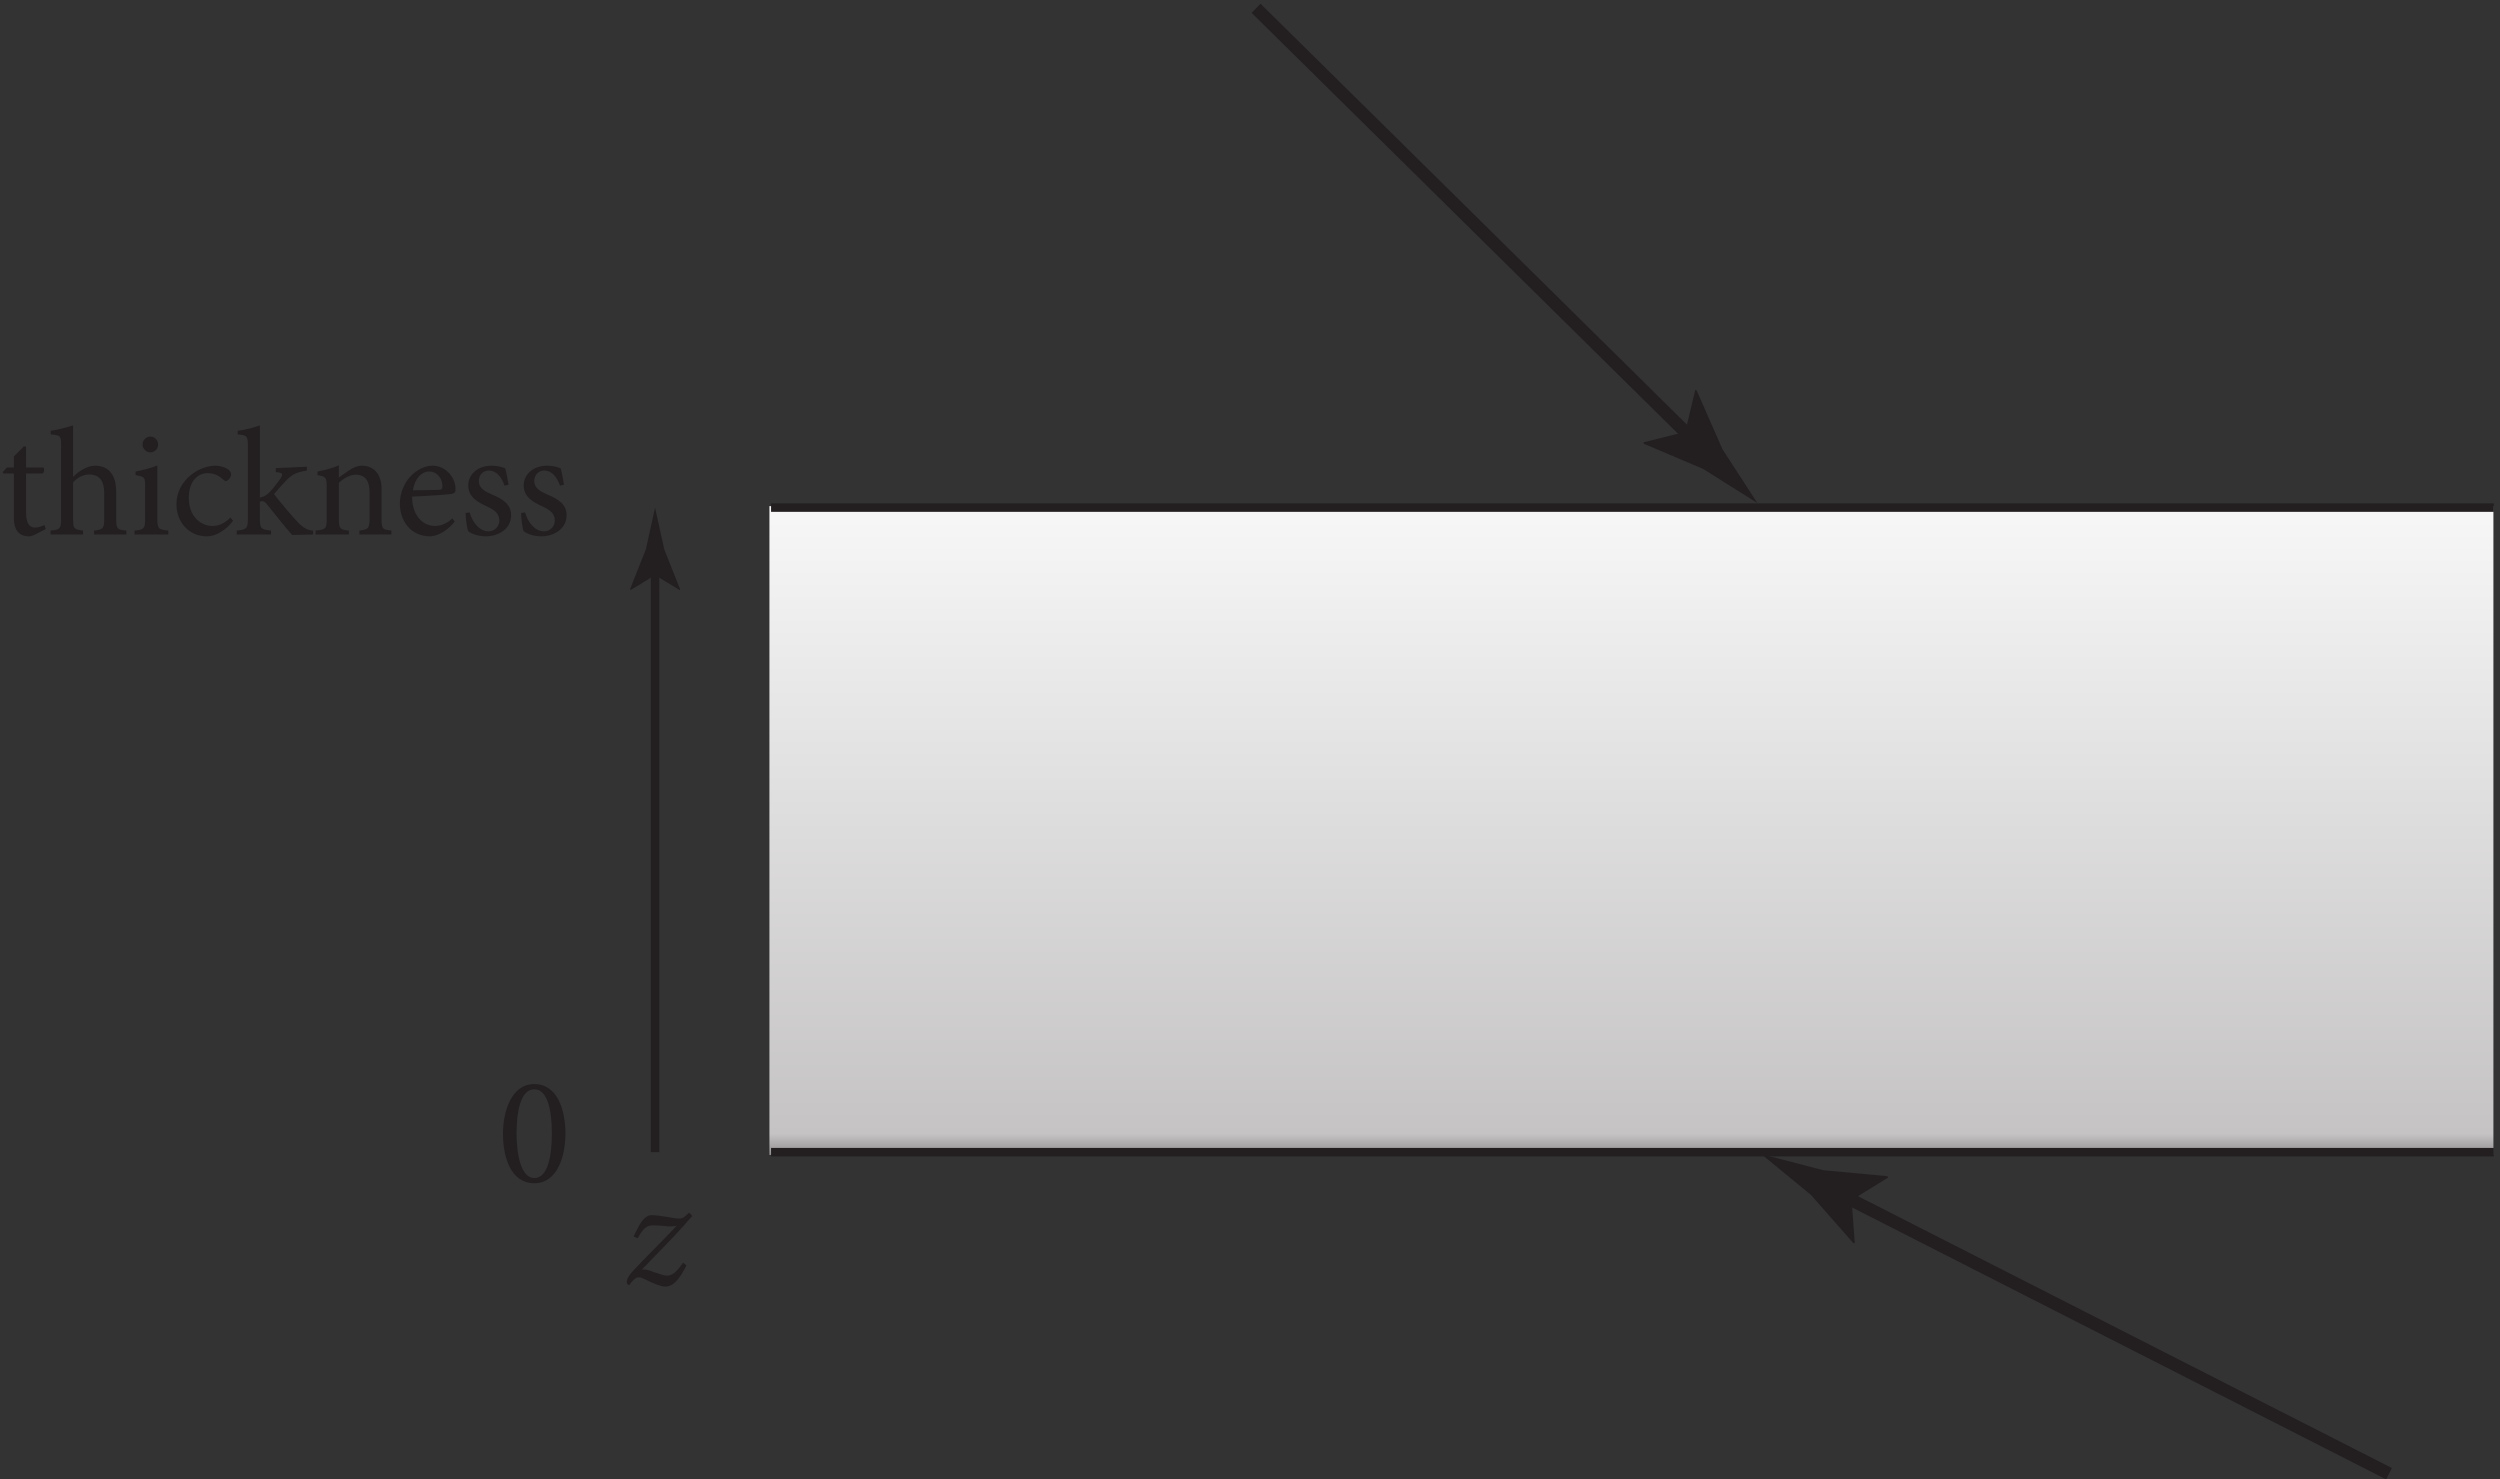 <?xml version="1.0" encoding="UTF-8" standalone="no"?>
<!-- Created with Inkscape (http://www.inkscape.org/) -->

<svg
   version="1.1"
   id="svg1"
   width="195.76"
   height="115.84"
   viewBox="0 0 195.76 115.84"
   sodipodi:docname="pha14f18.eps"
   xmlns:inkscape="http://www.inkscape.org/namespaces/inkscape"
   xmlns:sodipodi="http://sodipodi.sourceforge.net/DTD/sodipodi-0.dtd"
   xmlns="http://www.w3.org/2000/svg"
   xmlns:svg="http://www.w3.org/2000/svg">
  <rect x="0" y="0" width="195.76" height="115.84" fill="#333333" stroke="none"/>
  <defs
     id="defs1">
    <linearGradient
       x1="0"
       y1="0"
       x2="1"
       y2="0"
       gradientUnits="userSpaceOnUse"
       gradientTransform="matrix(-1.66e-5,-380.625,-380.625,1.66e-5,961.099,572.128)"
       spreadMethod="pad"
       id="linearGradient4">
      <stop
         style="stop-opacity:1;stop-color:#f7f7f7"
         offset="0"
         id="stop2" />
      <stop
         style="stop-opacity:1;stop-color:#c5c3c4"
         offset="0.967"
         id="stop3" />
      <stop
         style="stop-opacity:1;stop-color:#918f8f"
         offset="1"
         id="stop4" />
    </linearGradient>
    <clipPath
       clipPathUnits="userSpaceOnUse"
       id="clipPath4">
      <path
         d="M 453,191 H 1468 V 573 H 453 Z"
         id="path4" />
    </clipPath>
  </defs>
  <sodipodi:namedview
     id="namedview1"
     pagecolor="#ffffff"
     bordercolor="#000000"
     borderopacity="0.25"
     inkscape:showpageshadow="2"
     inkscape:pageopacity="0.0"
     inkscape:pagecheckerboard="0"
     inkscape:deskcolor="#d1d1d1">
    <inkscape:page
       x="0"
       y="0"
       inkscape:label="1"
       id="page1"
       width="195.76"
       height="115.84"
       margin="0"
       bleed="0" />
  </sodipodi:namedview>
  <g
     id="g1"
     inkscape:groupmode="layer"
     inkscape:label="1">
    <g
       id="group-R5">
      <path
         id="path2"
         d="M 453,191 H 1468 V 573 H 453 Z"
         style="fill:url(#linearGradient4);fill-opacity:1;fill-rule:nonzero;stroke:none"
         transform="matrix(0.133,0,0,-0.133,0,115.84)"
         clip-path="url(#clipPath4)" />
      <g
         id="g4"
         aria-label="0&#10;z&#10;thickness"
         transform="matrix(1.333,0,0,1.333,38.964,92.512)">
        <path
           id="path5"
           d="m 2.157,-5.719 c -1.348,0 -1.84,1.605 -1.84,2.918 0,1.418 0.48,2.906 1.84,2.906 1.359,0 1.828,-1.594 1.828,-2.918 0,-1.383 -0.469,-2.906 -1.828,-2.906 z m 0,0.305 c 0.809,0 1.031,1.324 1.031,2.602 0,1.266 -0.223,2.613 -1.031,2.613 -0.773,0 -1.043,-1.359 -1.043,-2.613 0,-1.254 0.223,-2.602 1.043,-2.602 z m 0,0"
           style="fill:#231f20;fill-opacity:1;fill-rule:nonzero;stroke:none" />
        <path
           id="path6"
           d="m 11.248,1.828 c -0.223,0.246 -0.398,0.352 -0.551,0.352 -0.152,0 -0.305,-0.012 -0.727,-0.094 -0.434,-0.07 -0.703,-0.105 -0.949,-0.105 -0.223,0 -0.445,0.188 -0.656,0.527 -0.141,0.234 -0.246,0.445 -0.375,0.727 l 0.234,0.105 c 0.258,-0.457 0.469,-0.762 0.891,-0.762 0.223,0 0.621,0.023 0.855,0.059 0.199,0.012 0.398,0 0.551,-0.035 -0.832,0.891 -1.875,1.91 -2.496,2.578 -0.551,0.574 -0.48,0.832 -0.328,0.902 0.047,0.012 0.07,-0.023 0.105,-0.082 0.082,-0.117 0.188,-0.234 0.293,-0.305 0.117,-0.082 0.27,-0.094 0.551,0.047 0.398,0.199 0.914,0.434 1.207,0.434 0.387,0 0.75,-0.27 1.242,-1.242 L 10.896,4.769 c -0.41,0.609 -0.68,0.762 -0.926,0.762 -0.223,0 -0.516,-0.117 -0.809,-0.211 C 8.893,5.203 8.658,5.156 8.482,5.168 9.15,4.465 10.334,3.281 10.908,2.625 11.154,2.355 11.318,2.168 11.436,2.027 Z m 0,0"
           style="fill:#231f20;fill-opacity:1;fill-rule:nonzero;stroke:none" />
        <path
           id="path7"
           d="m -26.539,-38.329 -0.082,-0.234 c -0.129,0.07 -0.328,0.152 -0.562,0.152 -0.223,0 -0.516,-0.129 -0.516,-0.855 v -2.32 h 0.961 c 0.105,-0.059 0.129,-0.258 0.059,-0.352 h -1.02 v -1.23 l -0.129,-0.012 -0.586,0.586 v 0.656 h -0.41 l -0.246,0.27 0.035,0.082 h 0.621 v 2.625 c 0,0.703 0.316,1.066 0.879,1.066 0.082,0 0.234,-0.035 0.387,-0.117 z m 4.731,0.328 v -0.234 c -0.527,-0.047 -0.598,-0.094 -0.598,-0.691 V -40.509 c 0,-1.078 -0.504,-1.535 -1.242,-1.535 -0.48,0 -0.973,0.34 -1.289,0.656 v -3.023 c -0.34,0.105 -0.891,0.258 -1.312,0.316 v 0.211 c 0.586,0.047 0.609,0.094 0.609,0.668 v 4.289 c 0,0.598 -0.082,0.645 -0.621,0.691 v 0.234 h 1.91 v -0.234 c -0.539,-0.059 -0.586,-0.117 -0.586,-0.691 V -41.071 c 0.258,-0.281 0.598,-0.457 0.938,-0.457 0.609,0 0.891,0.363 0.891,1.102 v 1.5 c 0,0.586 -0.082,0.633 -0.598,0.691 v 0.234 z m 1.409,-4.828 c 0.258,0 0.457,-0.211 0.457,-0.457 0,-0.27 -0.199,-0.469 -0.457,-0.469 -0.234,0 -0.457,0.199 -0.457,0.469 0,0.246 0.223,0.457 0.457,0.457 z m 1.055,4.828 v -0.234 c -0.586,-0.059 -0.645,-0.105 -0.645,-0.715 v -3.105 c -0.398,0.152 -0.82,0.27 -1.277,0.352 v 0.211 c 0.539,0.094 0.562,0.129 0.562,0.68 v 1.863 c 0,0.609 -0.059,0.656 -0.621,0.715 v 0.234 z m 3.653,-0.996 c -0.41,0.387 -0.703,0.492 -1.09,0.492 -0.504,0 -1.359,-0.41 -1.359,-1.664 0,-0.949 0.516,-1.441 1.113,-1.441 0.316,0 0.633,0.117 0.902,0.375 0.082,0.07 0.117,0.094 0.164,0.094 0.105,0 0.305,-0.199 0.305,-0.387 0,-0.105 -0.035,-0.176 -0.152,-0.281 -0.141,-0.117 -0.434,-0.234 -0.797,-0.234 -0.352,0 -0.891,0.141 -1.359,0.504 -0.598,0.469 -0.902,1.078 -0.902,1.77 0,0.961 0.668,1.875 1.805,1.875 0.527,0 1.137,-0.398 1.523,-0.914 z m 4.854,0.996 v -0.234 c -0.34,-0.023 -0.574,-0.152 -0.902,-0.492 -0.305,-0.316 -1.207,-1.383 -1.395,-1.652 0.387,-0.445 0.551,-0.633 0.773,-0.855 0.352,-0.328 0.539,-0.422 1.16,-0.527 v -0.223 l -1.828,0.082 v 0.234 c 0.422,0.035 0.445,0.117 0.27,0.387 -0.176,0.246 -0.445,0.598 -0.645,0.797 -0.129,0.141 -0.293,0.258 -0.562,0.316 v -4.242 c -0.352,0.117 -0.867,0.27 -1.301,0.316 v 0.211 c 0.551,0.047 0.598,0.094 0.598,0.691 v 4.254 c 0,0.574 -0.059,0.645 -0.656,0.703 v 0.234 h 2.016 v -0.234 c -0.574,-0.059 -0.656,-0.105 -0.656,-0.703 v -0.996 c 0.059,-0.023 0.105,-0.023 0.141,-0.023 0.082,0 0.164,0.035 0.281,0.188 0.492,0.609 1.055,1.324 1.477,1.793 z m 4.594,0 v -0.234 c -0.527,-0.059 -0.574,-0.094 -0.574,-0.703 v -1.734 c 0,-0.879 -0.445,-1.371 -1.16,-1.371 -0.258,0 -0.492,0.105 -0.75,0.27 -0.223,0.152 -0.422,0.293 -0.598,0.422 v -0.715 c -0.398,0.176 -0.82,0.281 -1.254,0.363 v 0.211 c 0.492,0.094 0.539,0.117 0.539,0.691 v 1.863 c 0,0.598 -0.047,0.645 -0.656,0.703 v 0.234 h 1.957 v -0.234 c -0.527,-0.059 -0.586,-0.094 -0.586,-0.703 v -2.109 c 0.27,-0.234 0.621,-0.469 0.984,-0.469 0.598,0 0.82,0.41 0.82,1.031 v 1.5 c 0,0.621 -0.07,0.691 -0.598,0.75 v 0.234 z m 3.586,-0.949 c -0.328,0.305 -0.668,0.445 -1.02,0.445 -0.633,0 -1.336,-0.504 -1.348,-1.723 1.066,-0.047 2.191,-0.129 2.355,-0.164 0.152,-0.035 0.199,-0.105 0.199,-0.281 0,-0.703 -0.598,-1.371 -1.348,-1.371 -0.469,0 -0.949,0.246 -1.324,0.656 -0.363,0.41 -0.598,0.961 -0.598,1.582 0,1.008 0.656,1.91 1.758,1.91 0.281,0 0.902,-0.164 1.465,-0.867 z m -1.371,-2.754 c 0.492,0 0.797,0.422 0.785,0.891 0,0.129 -0.047,0.188 -0.211,0.188 -0.527,0.012 -1.02,0.023 -1.523,0.023 0.129,-0.727 0.527,-1.102 0.949,-1.102 z m 4.67,0.773 c -0.035,-0.223 -0.129,-0.75 -0.199,-0.961 -0.188,-0.07 -0.434,-0.152 -0.797,-0.152 -0.832,0 -1.371,0.527 -1.371,1.16 0,0.691 0.586,0.996 1.125,1.242 0.445,0.211 0.703,0.422 0.703,0.82 0,0.375 -0.305,0.633 -0.633,0.633 -0.539,0 -0.949,-0.527 -1.113,-1.113 l -0.234,0.035 c 0,0.328 0.082,0.938 0.152,1.066 0.164,0.141 0.574,0.305 1.031,0.305 0.727,0 1.488,-0.422 1.488,-1.242 0,-0.621 -0.457,-0.938 -1.137,-1.219 -0.41,-0.176 -0.762,-0.375 -0.762,-0.785 0,-0.352 0.246,-0.621 0.586,-0.621 0.434,0 0.75,0.363 0.926,0.891 z m 3.258,0 c -0.035,-0.223 -0.129,-0.75 -0.199,-0.961 -0.188,-0.07 -0.434,-0.152 -0.797,-0.152 -0.832,0 -1.371,0.527 -1.371,1.16 0,0.691 0.586,0.996 1.125,1.242 0.445,0.211 0.703,0.422 0.703,0.82 0,0.375 -0.305,0.633 -0.633,0.633 -0.539,0 -0.949,-0.527 -1.113,-1.113 l -0.234,0.035 c 0,0.328 0.082,0.938 0.152,1.066 0.164,0.141 0.574,0.305 1.031,0.305 0.727,0 1.488,-0.422 1.488,-1.242 0,-0.621 -0.457,-0.938 -1.137,-1.219 -0.41,-0.176 -0.762,-0.375 -0.762,-0.785 0,-0.352 0.246,-0.621 0.586,-0.621 0.434,0 0.75,0.363 0.926,0.891 z m 0,0"
           style="fill:#231f20;fill-opacity:1;fill-rule:nonzero;stroke:none" />
      </g>
      <path
         id="path8"
         d="m 453.965,190.141 h 1014.27 v 5 H 453.965 Z"
         style="fill:#231f20;fill-opacity:1;fill-rule:nonzero;stroke:none"
         transform="matrix(0.133,0,0,-0.133,0,115.84)" />
      <path
         id="path9"
         d="m 453.965,569.629 h 1014.27 v 5 H 453.965 Z"
         style="fill:#231f20;fill-opacity:1;fill-rule:nonzero;stroke:none"
         transform="matrix(0.133,0,0,-0.133,0,115.84)" />
      <path
         id="path10"
         d="m 1002.48,611.813 -260.335,256.96 -5.266,-5.339 260.332,-256.957"
         style="fill:#231f20;fill-opacity:1;fill-rule:nonzero;stroke:none"
         transform="matrix(0.133,0,0,-0.133,0,115.84)" />
      <path
         id="path11"
         d="m 992.184,616.711 -24.547,-6.148 0.179,-0.868 34.924,-14.797 c 10.64,-6.707 21.28,-13.41 31.92,-20.113 -6.85,10.551 -13.69,21.098 -20.53,31.649 l -15.251,34.726 -0.781,0.262 -5.914,-24.711"
         style="fill:#231f20;fill-opacity:1;fill-rule:nonzero;stroke:none"
         transform="matrix(0.133,0,0,-0.133,0,115.84)" />
      <path
         id="path12"
         d="M 1078.85,165.969 1404.83,0 l 3.4,6.68 -325.98,165.972"
         style="fill:#231f20;fill-opacity:1;fill-rule:nonzero;stroke:none"
         transform="matrix(0.133,0,0,-0.133,0,115.84)" />
      <path
         id="path13"
         d="m 1090.15,164.422 21.53,13.301 -0.44,0.773 -37.76,3.516 c -12.18,3.164 -24.34,6.328 -36.52,9.492 9.72,-7.981 19.44,-15.957 29.16,-23.941 l 25.06,-28.473 0.82,-0.004 -1.85,25.336"
         style="fill:#231f20;fill-opacity:1;fill-rule:nonzero;stroke:none"
         transform="matrix(0.133,0,0,-0.133,0,115.84)" />
      <path
         id="path14"
         d="m 383.168,192.641 h 5 V 539.52 h -5 z"
         style="fill:#231f20;fill-opacity:1;fill-rule:nonzero;stroke:none"
         transform="matrix(0.133,0,0,-0.133,0,115.84)" />
      <path
         id="path15"
         d="m 385.668,532.34 -14.414,-8.766 -0.32,0.492 9.332,23.5 c 1.8,8.188 3.601,16.375 5.402,24.563 1.805,-8.188 3.605,-16.375 5.406,-24.563 l 9.332,-23.5 -0.246,-0.492 -14.492,8.766"
         style="fill:#231f20;fill-opacity:1;fill-rule:nonzero;stroke:none"
         transform="matrix(0.133,0,0,-0.133,0,115.84)" />
    </g>
  </g>
</svg>
